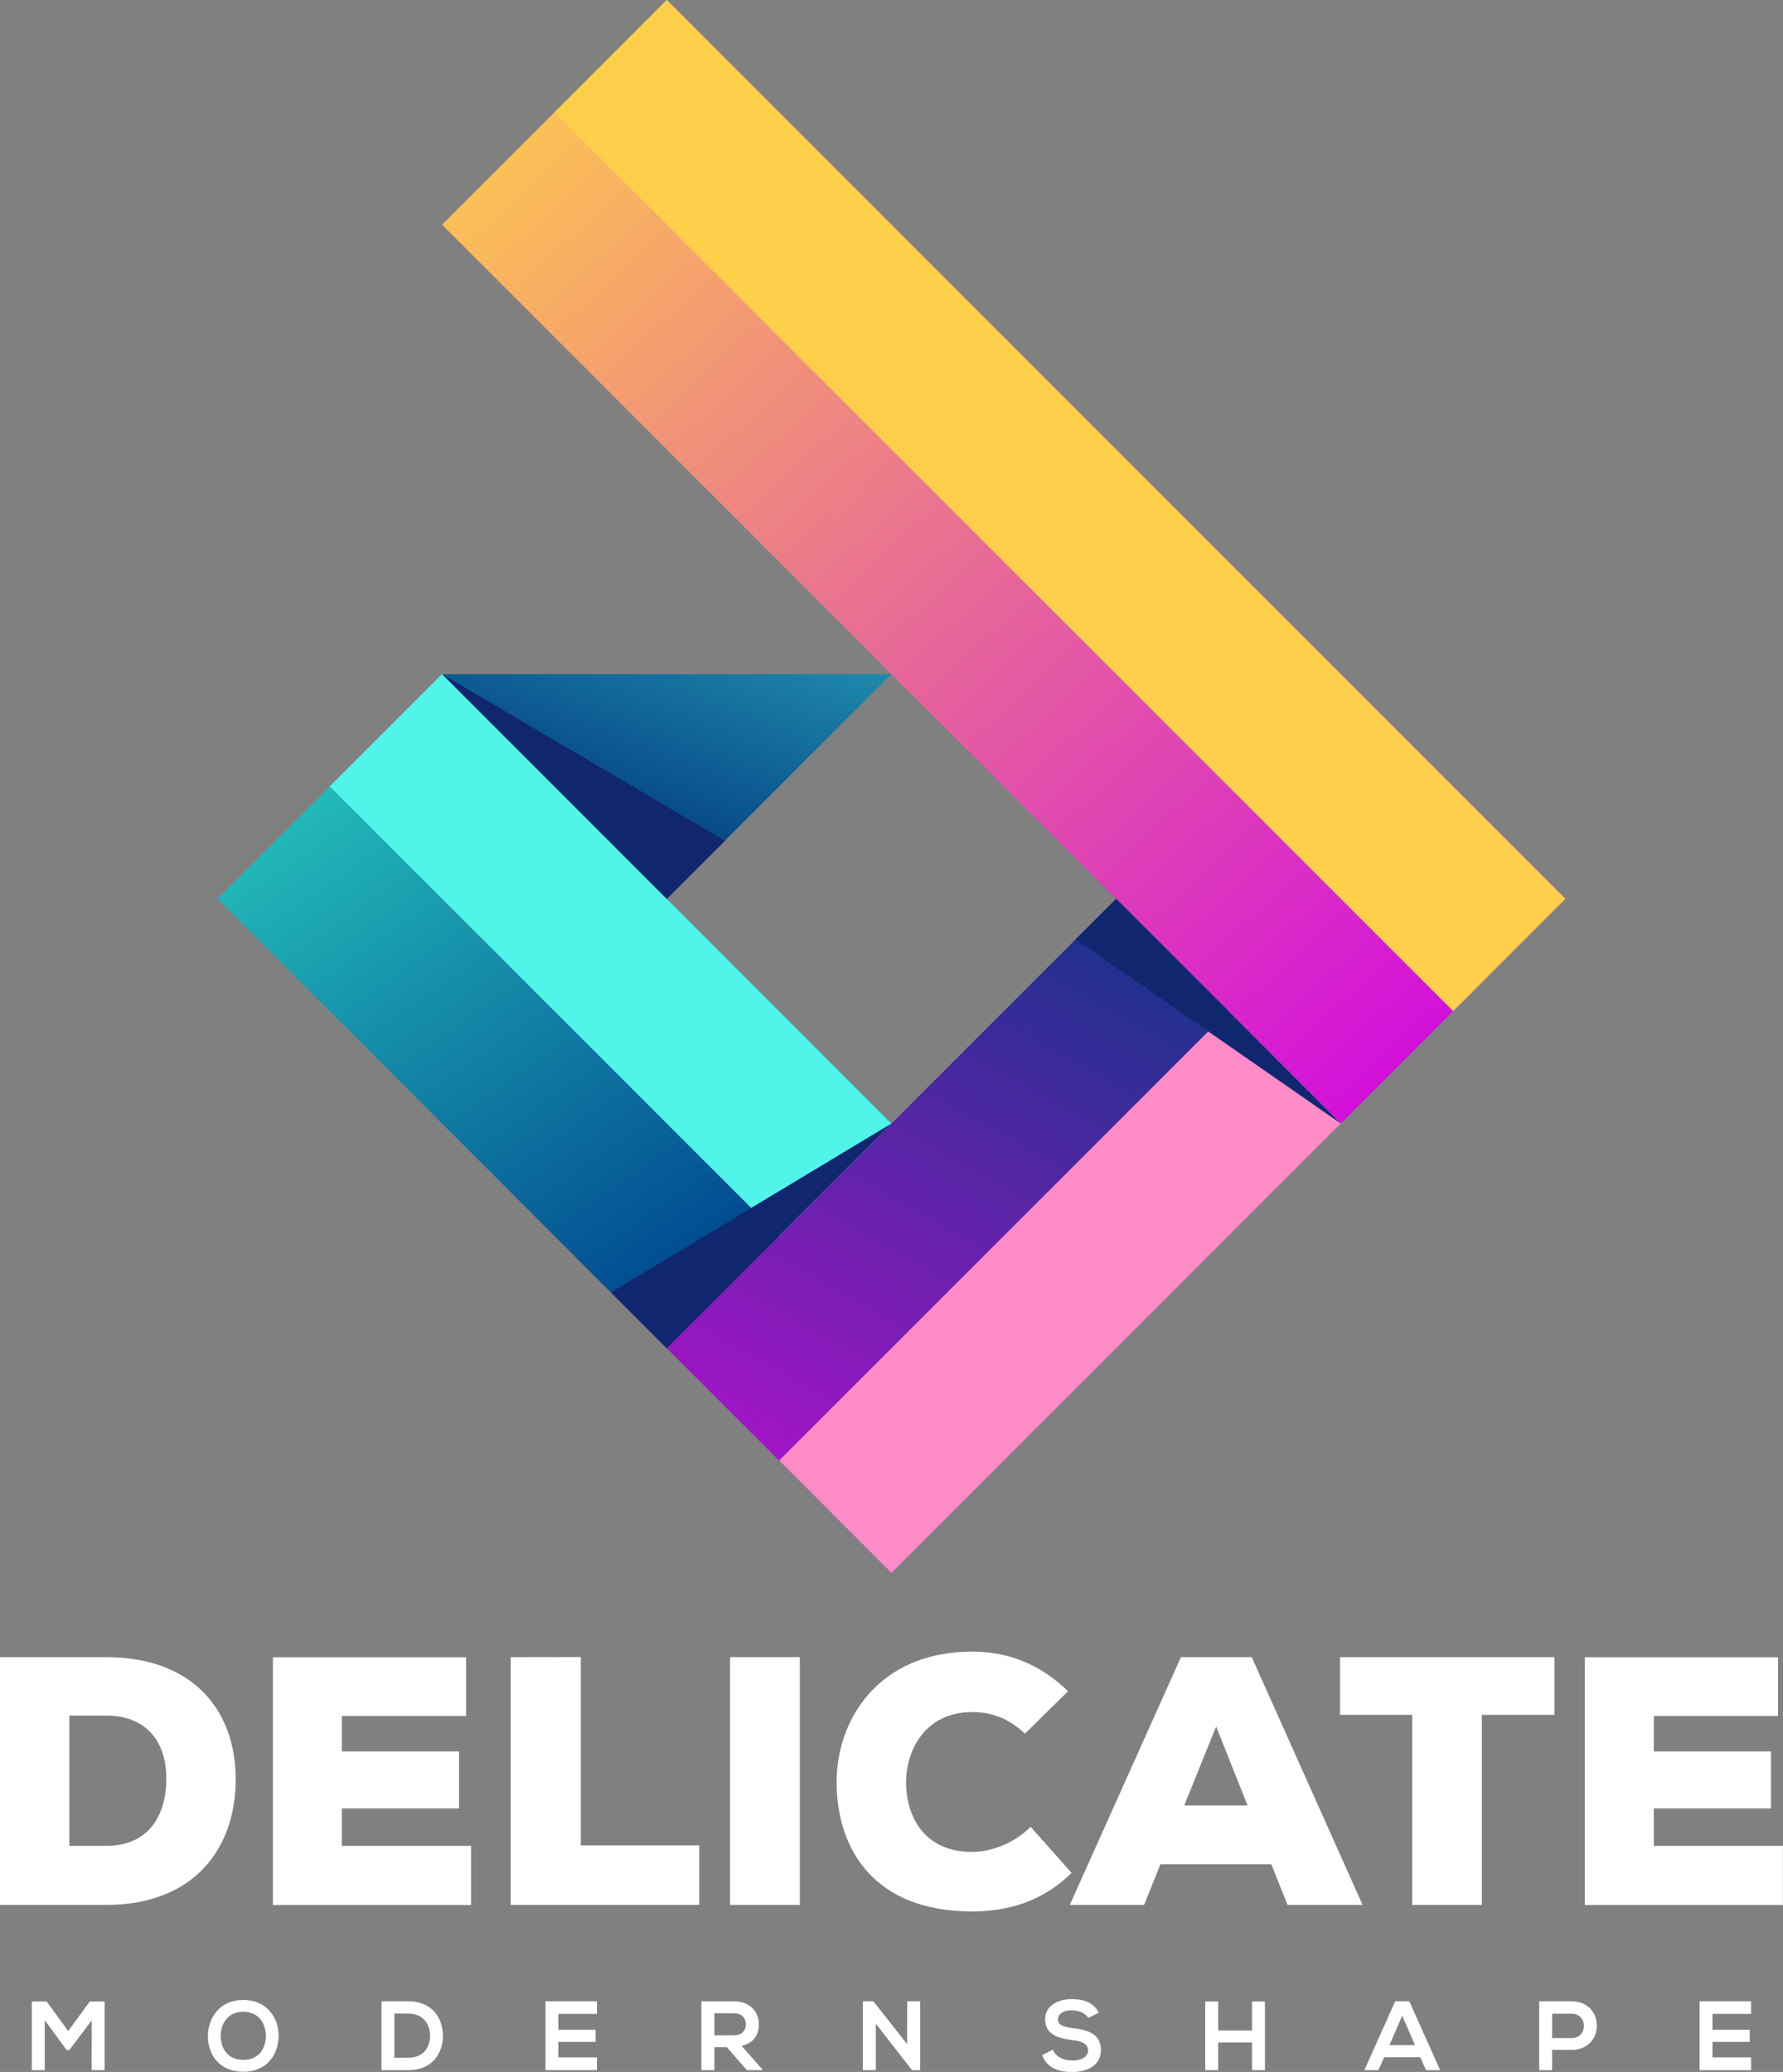 <?xml version="1.0" encoding="utf-8"?>
<!-- Generator: Adobe Illustrator 25.4.1, SVG Export Plug-In . SVG Version: 6.00 Build 0)  -->
<svg version="1.1" id="katman_1" xmlns="http://www.w3.org/2000/svg" xmlns:xlink="http://www.w3.org/1999/xlink" x="0px" y="0px"
	 viewBox="0 0 1827.5 2123.5" style="enable-background:new 0 0 1827.5 2123.5;" xml:space="preserve">
<rect x="0" y="0" width="1827.5" height="2123.5" fill="#808080" stroke="none"/>
<style type="text/css">
	.st0{clip-path:url(#SVGID_00000147184707851393191290000002692184031620742562_);}
	.st1{fill:url(#SVGID_00000135657481732599943290000000998984592005046952_);}
	.st2{clip-path:url(#SVGID_00000034081879357203020620000000629105086795368871_);}
	.st3{fill:url(#SVGID_00000071549962113902622100000001045048286094944416_);}
	.st4{clip-path:url(#SVGID_00000012466610443503390830000017554171087361324725_);}
	.st5{fill:url(#SVGID_00000127732261788478363530000003368046541400286384_);}
	.st6{clip-path:url(#SVGID_00000044886975089293592660000000188095652800673207_);}
	.st7{fill:url(#SVGID_00000164493537557398614440000005043833365715217280_);}
	.st8{fill-rule:evenodd;clip-rule:evenodd;fill:#FFCE4B;}
	.st9{fill-rule:evenodd;clip-rule:evenodd;fill:#FF8BC7;}
	.st10{fill-rule:evenodd;clip-rule:evenodd;fill:#51F4E9;}
	.st11{fill-rule:evenodd;clip-rule:evenodd;fill:#102770;}
	.st12{fill:#FFFFFF;}
</style>
<g id="katman_2_00000008830920167506727580000011591272973796460219_">
	<g id="Layer_1">
		<g>
			<defs>
				<polygon id="SVGID_1_" points="913.7,230.3 683.4,0 453.1,230.3 683.4,460.6 913.7,690.9 1144,921.2 1374.3,1151.5 
					1604.6,921.2 1374.3,690.9 1144,460.6 				"/>
			</defs>
			<clipPath id="SVGID_00000067918955686590138040000001429596755869264304_">
				<use xlink:href="#SVGID_1_"  style="overflow:visible;"/>
			</clipPath>
			<g style="clip-path:url(#SVGID_00000067918955686590138040000001429596755869264304_);">
				
					<linearGradient id="SVGID_00000086670776407617584540000017070058507580253357_" gradientUnits="userSpaceOnUse" x1="515.357" y1="2107.657" x2="1468.967" y2="1068.857" gradientTransform="matrix(1 0 0 -1 0 2124)">
					<stop  offset="0" style="stop-color:#FFCE4B"/>
					<stop  offset="1" style="stop-color:#D311DA"/>
				</linearGradient>
				
					<rect x="453.1" style="fill:url(#SVGID_00000086670776407617584540000017070058507580253357_);" width="1151.5" height="1151.5"/>
			</g>
		</g>
		<g>
			<defs>
				<polygon id="SVGID_00000044900463651008573440000010691482184085682872_" points="913.7,1151.5 683.4,1381.8 913.7,1612.1 
					1144,1381.8 1374.3,1151.5 1144,921.2 				"/>
			</defs>
			<clipPath id="SVGID_00000067924093836433708930000004227822287305498811_">
				<use xlink:href="#SVGID_00000044900463651008573440000010691482184085682872_"  style="overflow:visible;"/>
			</clipPath>
			<g style="clip-path:url(#SVGID_00000067924093836433708930000004227822287305498811_);">
				
					<linearGradient id="SVGID_00000070097722586693269950000007333311732443999628_" gradientUnits="userSpaceOnUse" x1="1254.551" y1="1261.219" x2="861.241" y2="557.389" gradientTransform="matrix(1 0 0 -1 0 2124)">
					<stop  offset="0" style="stop-color:#003780"/>
					<stop  offset="1" style="stop-color:#A714C8"/>
				</linearGradient>
				
					<rect x="683.4" y="921.2" style="fill:url(#SVGID_00000070097722586693269950000007333311732443999628_);" width="690.9" height="690.9"/>
			</g>
		</g>
		<g>
			<defs>
				<polygon id="SVGID_00000037694001393017108900000001895506613656951713_" points="683.4,921.2 453.1,690.9 222.9,921.2 
					453.1,1151.5 683.4,1381.8 913.7,1151.5 				"/>
			</defs>
			<clipPath id="SVGID_00000173142694437292670590000014940017523020449937_">
				<use xlink:href="#SVGID_00000037694001393017108900000001895506613656951713_"  style="overflow:visible;"/>
			</clipPath>
			<g style="clip-path:url(#SVGID_00000173142694437292670590000014940017523020449937_);">
				
					<linearGradient id="SVGID_00000156565426969776285070000004720650549306303636_" gradientUnits="userSpaceOnUse" x1="745.293" y1="833.262" x2="331.263" y2="1428.372" gradientTransform="matrix(1 0 0 -1 0 2124)">
					<stop  offset="0" style="stop-color:#00478F"/>
					<stop  offset="1" style="stop-color:#27CABF"/>
				</linearGradient>
				
					<rect x="222.9" y="690.9" style="fill:url(#SVGID_00000156565426969776285070000004720650549306303636_);" width="690.9" height="690.9"/>
			</g>
		</g>
		<g>
			<defs>
				<polygon id="SVGID_00000062154852782987469380000003026743720556670612_" points="453.1,690.9 683.4,921.2 913.7,690.9 				"/>
			</defs>
			<clipPath id="SVGID_00000084518356050278355650000017049142148339481252_">
				<use xlink:href="#SVGID_00000062154852782987469380000003026743720556670612_"  style="overflow:visible;"/>
			</clipPath>
			<g style="clip-path:url(#SVGID_00000084518356050278355650000017049142148339481252_);">
				
					<linearGradient id="SVGID_00000169516287061070522040000011065733172675646600_" gradientUnits="userSpaceOnUse" x1="649.186" y1="1228.651" x2="827.786" y2="1694.451" gradientTransform="matrix(1 0 0 -1 0 2124)">
					<stop  offset="0" style="stop-color:#003780"/>
					<stop  offset="1" style="stop-color:#36C8CC"/>
				</linearGradient>
				
					<rect x="453.1" y="690.9" style="fill:url(#SVGID_00000169516287061070522040000011065733172675646600_);" width="460.6" height="230.3"/>
			</g>
		</g>
		<g>
			<polygon class="st8" points="568.3,115.2 1489.5,1036.3 1604.6,921.2 1374.3,690.9 1144,460.6 913.7,230.3 683.4,0 			"/>
		</g>
		<g>
			<polygon class="st9" points="1259.2,1036.3 798.6,1496.9 913.7,1612.1 1144,1381.8 1374.3,1151.5 			"/>
		</g>
		<g>
			<polygon class="st10" points="338,806 798.6,1266.6 913.7,1151.5 683.4,921.2 453.1,690.9 			"/>
		</g>
		<g>
			<polygon class="st11" points="743,861.6 453.1,690.9 683.4,921.2 			"/>
		</g>
		<g>
			<polygon class="st11" points="913.7,1151.5 769.9,1238 626.2,1324.5 683.4,1381.8 798.6,1266.6 			"/>
		</g>
		<g>
			<polygon class="st11" points="1102.5,962.7 1238.4,1057.1 1374.3,1151.5 1259.2,1036.3 1144,921.2 			"/>
		</g>
		<path class="st12" d="M1827.5,1891.8h-132.4v-38.4h120.1v-58.4h-120.1v-36.3h127.3v-60.2h-198.1v253.9h203.1V1891.8z
			 M1447.3,1952.3h71.5v-194.8h74.4v-59.1h-219.8v59.1h74V1952.3z M1278.7,1850.4h-64.9l32.7-80.9L1278.7,1850.4z M1319.7,1952.3
			h76.9L1283,1698.4h-72.6l-113.9,253.9h76.2l16.7-41.7H1303L1319.7,1952.3z M1056.3,1872.2c-18.1,18.5-42.8,25.8-59.8,25.8
			c-50.1,0-67.5-37.4-67.8-70.4s18.9-72.9,67.8-72.9c17,0,35.9,4.7,54,22.1l44.2-43.5c-28.7-27.9-61.7-40.6-98.3-40.6
			c-95.4,0-139.3,69.3-138.9,134.6c0.4,68.9,39.2,131.7,138.9,131.7c38.5,0,73.3-11.2,101.9-39.5L1056.3,1872.2z M819.8,1952.3
			v-253.9h-71.5v253.9L819.8,1952.3z M523.4,1698.4v253.9h193.3v-61H595.3v-193L523.4,1698.4z M482.8,1891.8H350.4v-38.4h120.1
			v-58.4H350.4v-36.3h127.3v-60.2H279.7v253.9h203.1V1891.8z M71.1,1758.3h37.7c43.9,0,61.7,29.7,61.7,64.6s-16,68.9-61.7,68.9H71.1
			V1758.3z M0,1698.4v253.9h108.8c91,0,132.8-58.8,132.8-128.8s-43.2-125.1-132.8-125.1H0z"/>
		<path class="st12" d="M1794.8,2108.6h-39.6v-15.9h38.2v-12.4h-38.2V2064h39.6v-12.9h-52.8v70.6h52.8V2108.6z M1610.8,2051.1
			c-11.1-0.1-22.2,0-33.2,0v70.6h13.3v-20.8h19.9C1645.4,2100.9,1645.3,2051.1,1610.8,2051.1L1610.8,2051.1z M1590.9,2063.8h19.9
			c16.9,0,17,25,0,25h-19.9V2063.8z M1450.3,2096h-26.2l13.1-30.1L1450.3,2096z M1461.6,2121.7h14.5l-31.6-70.6h-14.5l-31.6,70.6
			h14.4l6-13.3h36.9L1461.6,2121.7z M1296.5,2121.7v-70.4h-13.2v29.7h-34.7v-29.7h-13.3v70.4h13.3v-28.4h34.7v28.4L1296.5,2121.7z
			 M1126.2,2062.8c-5.3-10.9-16.7-14-27.7-14c-13,0.1-27.3,6-27.3,20.6c0,15.8,13.3,19.6,27.7,21.4c9.4,1,16.3,3.7,16.3,10.4
			c0,7.7-7.9,10.6-16.2,10.6c-8.6,0-16.7-3.4-19.8-11.2l-11.1,5.7c5.2,12.9,16.3,17.3,30.7,17.3c15.7,0,29.6-6.8,29.6-22.5
			c0-16.8-13.7-20.6-28.4-22.5c-8.5-1-15.7-2.7-15.7-8.9c0-5.2,4.7-9.4,14.6-9.4c7.7,0,14.3,3.8,16.7,7.9L1126.2,2062.8z
			 M929.7,2094.9l-34.5-43.8h-10.8v70.6h13.3v-47.6l37.1,47.6h8.3v-70.6h-13.3L929.7,2094.9z M752.4,2063.4
			c8.4,0,12.1,5.6,12.1,11.3s-3.6,11.3-12.1,11.3h-20.2v-22.7L752.4,2063.4z M781.3,2120.8l-21.3-24.1c13.4-2.7,17.8-12.5,17.8-22.2
			c0-12.2-8.8-23.3-25.4-23.4c-11.2,0.1-22.4,0-33.5,0v70.6h13.3v-23.6H745l20.5,23.6h15.8L781.3,2120.8z M611.9,2108.6h-39.6v-15.9
			h38.2v-12.4h-38.2V2064h39.6v-12.9h-52.8v70.6h52.8L611.9,2108.6z M404.2,2063.7h14.5c15.3,0,21.8,11,22.1,22
			c0.3,11.5-6,23.2-22.1,23.2h-14.5V2063.7z M418.7,2051.1H391v70.6h27.7c24.7,0,35.6-18,35.3-35.9
			C453.7,2068.3,442.9,2051.1,418.7,2051.1L418.7,2051.1z M249.4,2061.8c16.6,0,23.3,13.3,23.1,25.2c-0.2,11.6-6.4,24.1-23.1,24.1
			s-22.9-12.4-23.2-24C225.9,2075.2,232.8,2061.8,249.4,2061.8L249.4,2061.8z M249.4,2049.7c-24.4,0-36.3,18.6-36.3,37.2
			s11.5,36.4,36.3,36.4s36-18.2,36.2-36.5C285.8,2068.4,273.7,2049.7,249.4,2049.7L249.4,2049.7z M93.9,2121.7h13.3v-70.4H92
			l-22.1,30.3l-22.1-30.3H32.6v70.4h13.3v-51.2l22.5,30.7h2.6l23-30.6L93.9,2121.7z"/>
	</g>
</g>
</svg>
